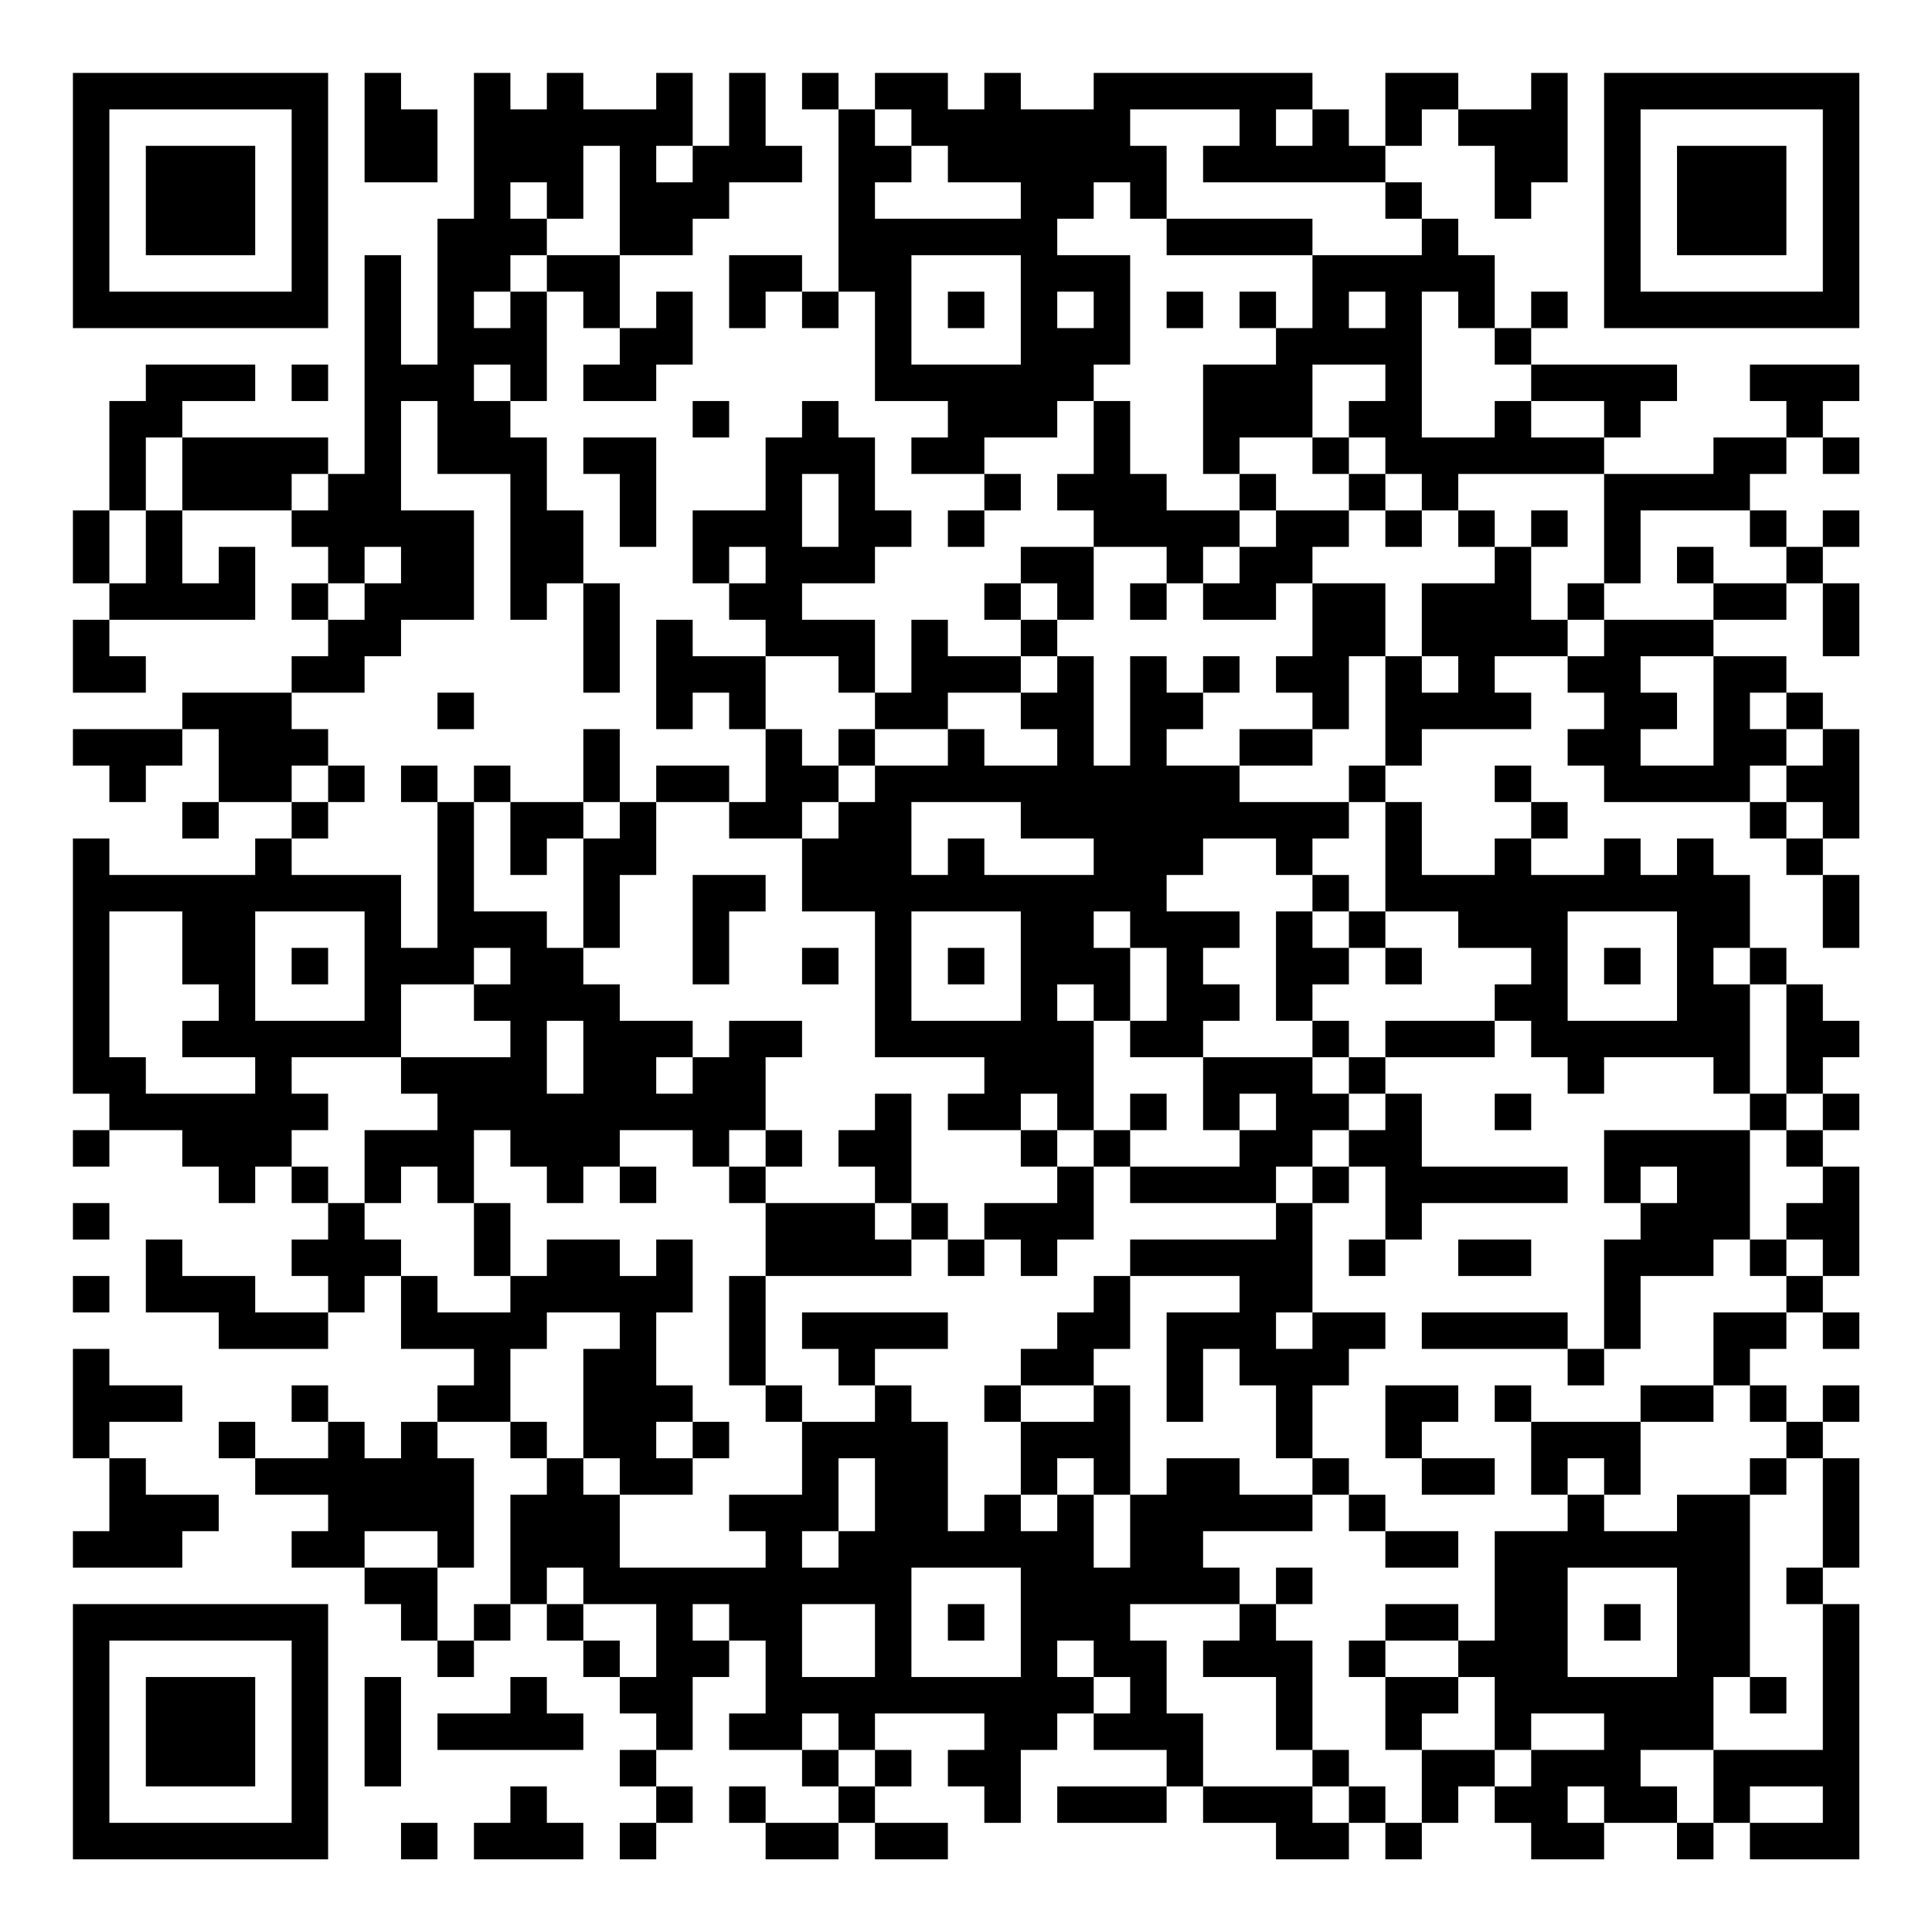 <?xml version="1.0" encoding="UTF-8"?>
<svg xmlns="http://www.w3.org/2000/svg" version="1.1" width="200" height="200" viewBox="0 0 200 200"><rect x="0" y="0" width="200" height="200" fill="#ffffff"/><g transform="scale(3.774)"><g transform="translate(2,2)"><path fill-rule="evenodd" d="M8 0L8 3L10 3L10 1L9 1L9 0ZM11 0L11 4L10 4L10 8L9 8L9 5L8 5L8 11L7 11L7 10L3 10L3 9L5 9L5 8L2 8L2 9L1 9L1 12L0 12L0 14L1 14L1 15L0 15L0 17L2 17L2 16L1 16L1 15L5 15L5 13L4 13L4 14L3 14L3 12L6 12L6 13L7 13L7 14L6 14L6 15L7 15L7 16L6 16L6 17L3 17L3 18L0 18L0 19L1 19L1 20L2 20L2 19L3 19L3 18L4 18L4 20L3 20L3 21L4 21L4 20L6 20L6 21L5 21L5 22L1 22L1 21L0 21L0 28L1 28L1 29L0 29L0 30L1 30L1 29L3 29L3 30L4 30L4 31L5 31L5 30L6 30L6 31L7 31L7 32L6 32L6 33L7 33L7 34L5 34L5 33L3 33L3 32L2 32L2 34L4 34L4 35L7 35L7 34L8 34L8 33L9 33L9 35L11 35L11 36L10 36L10 37L9 37L9 38L8 38L8 37L7 37L7 36L6 36L6 37L7 37L7 38L5 38L5 37L4 37L4 38L5 38L5 39L7 39L7 40L6 40L6 41L8 41L8 42L9 42L9 43L10 43L10 44L11 44L11 43L12 43L12 42L13 42L13 43L14 43L14 44L15 44L15 45L16 45L16 46L15 46L15 47L16 47L16 48L15 48L15 49L16 49L16 48L17 48L17 47L16 47L16 46L17 46L17 44L18 44L18 43L19 43L19 45L18 45L18 46L20 46L20 47L21 47L21 48L19 48L19 47L18 47L18 48L19 48L19 49L21 49L21 48L22 48L22 49L24 49L24 48L22 48L22 47L23 47L23 46L22 46L22 45L25 45L25 46L24 46L24 47L25 47L25 48L26 48L26 46L27 46L27 45L28 45L28 46L30 46L30 47L27 47L27 48L30 48L30 47L31 47L31 48L33 48L33 49L35 49L35 48L36 48L36 49L37 49L37 48L38 48L38 47L39 47L39 48L40 48L40 49L42 49L42 48L44 48L44 49L45 49L45 48L46 48L46 49L49 49L49 42L48 42L48 41L49 41L49 38L48 38L48 37L49 37L49 36L48 36L48 37L47 37L47 36L46 36L46 35L47 35L47 34L48 34L48 35L49 35L49 34L48 34L48 33L49 33L49 30L48 30L48 29L49 29L49 28L48 28L48 27L49 27L49 26L48 26L48 25L47 25L47 24L46 24L46 22L45 22L45 21L44 21L44 22L43 22L43 21L42 21L42 22L40 22L40 21L41 21L41 20L40 20L40 19L39 19L39 20L40 20L40 21L39 21L39 22L37 22L37 20L36 20L36 19L37 19L37 18L40 18L40 17L39 17L39 16L41 16L41 17L42 17L42 18L41 18L41 19L42 19L42 20L46 20L46 21L47 21L47 22L48 22L48 24L49 24L49 22L48 22L48 21L49 21L49 18L48 18L48 17L47 17L47 16L45 16L45 15L47 15L47 14L48 14L48 16L49 16L49 14L48 14L48 13L49 13L49 12L48 12L48 13L47 13L47 12L46 12L46 11L47 11L47 10L48 10L48 11L49 11L49 10L48 10L48 9L49 9L49 8L46 8L46 9L47 9L47 10L45 10L45 11L42 11L42 10L43 10L43 9L44 9L44 8L40 8L40 7L41 7L41 6L40 6L40 7L39 7L39 5L38 5L38 4L37 4L37 3L36 3L36 2L37 2L37 1L38 1L38 2L39 2L39 4L40 4L40 3L41 3L41 0L40 0L40 1L38 1L38 0L36 0L36 2L35 2L35 1L34 1L34 0L28 0L28 1L26 1L26 0L25 0L25 1L24 1L24 0L22 0L22 1L21 1L21 0L20 0L20 1L21 1L21 6L20 6L20 5L18 5L18 7L19 7L19 6L20 6L20 7L21 7L21 6L22 6L22 9L24 9L24 10L23 10L23 11L25 11L25 12L24 12L24 13L25 13L25 12L26 12L26 11L25 11L25 10L27 10L27 9L28 9L28 11L27 11L27 12L28 12L28 13L26 13L26 14L25 14L25 15L26 15L26 16L24 16L24 15L23 15L23 17L22 17L22 15L20 15L20 14L22 14L22 13L23 13L23 12L22 12L22 10L21 10L21 9L20 9L20 10L19 10L19 12L17 12L17 14L18 14L18 15L19 15L19 16L17 16L17 15L16 15L16 18L17 18L17 17L18 17L18 18L19 18L19 20L18 20L18 19L16 19L16 20L15 20L15 18L14 18L14 20L12 20L12 19L11 19L11 20L10 20L10 19L9 19L9 20L10 20L10 24L9 24L9 22L6 22L6 21L7 21L7 20L8 20L8 19L7 19L7 18L6 18L6 17L8 17L8 16L9 16L9 15L11 15L11 12L9 12L9 9L10 9L10 11L12 11L12 15L13 15L13 14L14 14L14 17L15 17L15 14L14 14L14 12L13 12L13 10L12 10L12 9L13 9L13 6L14 6L14 7L15 7L15 8L14 8L14 9L16 9L16 8L17 8L17 6L16 6L16 7L15 7L15 5L17 5L17 4L18 4L18 3L20 3L20 2L19 2L19 0L18 0L18 2L17 2L17 0L16 0L16 1L14 1L14 0L13 0L13 1L12 1L12 0ZM22 1L22 2L23 2L23 3L22 3L22 4L26 4L26 3L24 3L24 2L23 2L23 1ZM29 1L29 2L30 2L30 4L29 4L29 3L28 3L28 4L27 4L27 5L29 5L29 8L28 8L28 9L29 9L29 11L30 11L30 12L32 12L32 13L31 13L31 14L30 14L30 13L28 13L28 15L27 15L27 14L26 14L26 15L27 15L27 16L26 16L26 17L24 17L24 18L22 18L22 17L21 17L21 16L19 16L19 18L20 18L20 19L21 19L21 20L20 20L20 21L18 21L18 20L16 20L16 22L15 22L15 24L14 24L14 21L15 21L15 20L14 20L14 21L13 21L13 22L12 22L12 20L11 20L11 23L13 23L13 24L14 24L14 25L15 25L15 26L17 26L17 27L16 27L16 28L17 28L17 27L18 27L18 26L20 26L20 27L19 27L19 29L18 29L18 30L17 30L17 29L15 29L15 30L14 30L14 31L13 31L13 30L12 30L12 29L11 29L11 31L10 31L10 30L9 30L9 31L8 31L8 29L10 29L10 28L9 28L9 27L12 27L12 26L11 26L11 25L12 25L12 24L11 24L11 25L9 25L9 27L6 27L6 28L7 28L7 29L6 29L6 30L7 30L7 31L8 31L8 32L9 32L9 33L10 33L10 34L12 34L12 33L13 33L13 32L15 32L15 33L16 33L16 32L17 32L17 34L16 34L16 36L17 36L17 37L16 37L16 38L17 38L17 39L15 39L15 38L14 38L14 35L15 35L15 34L13 34L13 35L12 35L12 37L10 37L10 38L11 38L11 41L10 41L10 40L8 40L8 41L10 41L10 43L11 43L11 42L12 42L12 39L13 39L13 38L14 38L14 39L15 39L15 41L19 41L19 40L18 40L18 39L20 39L20 37L22 37L22 36L23 36L23 37L24 37L24 40L25 40L25 39L26 39L26 40L27 40L27 39L28 39L28 41L29 41L29 39L30 39L30 38L32 38L32 39L34 39L34 40L31 40L31 41L32 41L32 42L29 42L29 43L30 43L30 45L31 45L31 47L34 47L34 48L35 48L35 47L36 47L36 48L37 48L37 46L39 46L39 47L40 47L40 46L42 46L42 45L40 45L40 46L39 46L39 44L38 44L38 43L39 43L39 40L41 40L41 39L42 39L42 40L44 40L44 39L46 39L46 44L45 44L45 46L43 46L43 47L44 47L44 48L45 48L45 46L48 46L48 42L47 42L47 41L48 41L48 38L47 38L47 37L46 37L46 36L45 36L45 34L47 34L47 33L48 33L48 32L47 32L47 31L48 31L48 30L47 30L47 29L48 29L48 28L47 28L47 25L46 25L46 24L45 24L45 25L46 25L46 28L45 28L45 27L42 27L42 28L41 28L41 27L40 27L40 26L39 26L39 25L40 25L40 24L38 24L38 23L36 23L36 20L35 20L35 19L36 19L36 16L37 16L37 17L38 17L38 16L37 16L37 14L39 14L39 13L40 13L40 15L41 15L41 16L42 16L42 15L45 15L45 14L47 14L47 13L46 13L46 12L43 12L43 14L42 14L42 11L38 11L38 12L37 12L37 11L36 11L36 10L35 10L35 9L36 9L36 8L34 8L34 10L32 10L32 11L31 11L31 8L33 8L33 7L34 7L34 5L37 5L37 4L36 4L36 3L31 3L31 2L32 2L32 1ZM33 1L33 2L34 2L34 1ZM14 2L14 4L13 4L13 3L12 3L12 4L13 4L13 5L12 5L12 6L11 6L11 7L12 7L12 6L13 6L13 5L15 5L15 2ZM16 2L16 3L17 3L17 2ZM30 4L30 5L34 5L34 4ZM23 5L23 8L26 8L26 5ZM24 6L24 7L25 7L25 6ZM27 6L27 7L28 7L28 6ZM30 6L30 7L31 7L31 6ZM32 6L32 7L33 7L33 6ZM35 6L35 7L36 7L36 6ZM37 6L37 10L39 10L39 9L40 9L40 10L42 10L42 9L40 9L40 8L39 8L39 7L38 7L38 6ZM6 8L6 9L7 9L7 8ZM11 8L11 9L12 9L12 8ZM17 9L17 10L18 10L18 9ZM2 10L2 12L1 12L1 14L2 14L2 12L3 12L3 10ZM14 10L14 11L15 11L15 13L16 13L16 10ZM34 10L34 11L35 11L35 12L33 12L33 11L32 11L32 12L33 12L33 13L32 13L32 14L31 14L31 15L33 15L33 14L34 14L34 16L33 16L33 17L34 17L34 18L32 18L32 19L30 19L30 18L31 18L31 17L32 17L32 16L31 16L31 17L30 17L30 16L29 16L29 19L28 19L28 16L27 16L27 17L26 17L26 18L27 18L27 19L25 19L25 18L24 18L24 19L22 19L22 18L21 18L21 19L22 19L22 20L21 20L21 21L20 21L20 23L22 23L22 27L25 27L25 28L24 28L24 29L26 29L26 30L27 30L27 31L25 31L25 32L24 32L24 31L23 31L23 28L22 28L22 29L21 29L21 30L22 30L22 31L19 31L19 30L20 30L20 29L19 29L19 30L18 30L18 31L19 31L19 33L18 33L18 36L19 36L19 37L20 37L20 36L19 36L19 33L23 33L23 32L24 32L24 33L25 33L25 32L26 32L26 33L27 33L27 32L28 32L28 30L29 30L29 31L33 31L33 32L29 32L29 33L28 33L28 34L27 34L27 35L26 35L26 36L25 36L25 37L26 37L26 39L27 39L27 38L28 38L28 39L29 39L29 36L28 36L28 35L29 35L29 33L32 33L32 34L30 34L30 37L31 37L31 35L32 35L32 36L33 36L33 38L34 38L34 39L35 39L35 40L36 40L36 41L38 41L38 40L36 40L36 39L35 39L35 38L34 38L34 36L35 36L35 35L36 35L36 34L34 34L34 31L35 31L35 30L36 30L36 32L35 32L35 33L36 33L36 32L37 32L37 31L41 31L41 30L37 30L37 28L36 28L36 27L39 27L39 26L36 26L36 27L35 27L35 26L34 26L34 25L35 25L35 24L36 24L36 25L37 25L37 24L36 24L36 23L35 23L35 22L34 22L34 21L35 21L35 20L32 20L32 19L34 19L34 18L35 18L35 16L36 16L36 14L34 14L34 13L35 13L35 12L36 12L36 13L37 13L37 12L36 12L36 11L35 11L35 10ZM6 11L6 12L7 12L7 11ZM20 11L20 13L21 13L21 11ZM38 12L38 13L39 13L39 12ZM40 12L40 13L41 13L41 12ZM8 13L8 14L7 14L7 15L8 15L8 14L9 14L9 13ZM18 13L18 14L19 14L19 13ZM44 13L44 14L45 14L45 13ZM29 14L29 15L30 15L30 14ZM41 14L41 15L42 15L42 14ZM43 16L43 17L44 17L44 18L43 18L43 19L45 19L45 16ZM10 17L10 18L11 18L11 17ZM46 17L46 18L47 18L47 19L46 19L46 20L47 20L47 21L48 21L48 20L47 20L47 19L48 19L48 18L47 18L47 17ZM6 19L6 20L7 20L7 19ZM23 20L23 22L24 22L24 21L25 21L25 22L28 22L28 21L26 21L26 20ZM31 21L31 22L30 22L30 23L32 23L32 24L31 24L31 25L32 25L32 26L31 26L31 27L29 27L29 26L30 26L30 24L29 24L29 23L28 23L28 24L29 24L29 26L28 26L28 25L27 25L27 26L28 26L28 29L27 29L27 28L26 28L26 29L27 29L27 30L28 30L28 29L29 29L29 30L32 30L32 29L33 29L33 28L32 28L32 29L31 29L31 27L34 27L34 28L35 28L35 29L34 29L34 30L33 30L33 31L34 31L34 30L35 30L35 29L36 29L36 28L35 28L35 27L34 27L34 26L33 26L33 23L34 23L34 24L35 24L35 23L34 23L34 22L33 22L33 21ZM17 22L17 25L18 25L18 23L19 23L19 22ZM1 23L1 27L2 27L2 28L5 28L5 27L3 27L3 26L4 26L4 25L3 25L3 23ZM5 23L5 26L8 26L8 23ZM23 23L23 26L26 26L26 23ZM41 23L41 26L44 26L44 23ZM6 24L6 25L7 25L7 24ZM20 24L20 25L21 25L21 24ZM24 24L24 25L25 25L25 24ZM42 24L42 25L43 25L43 24ZM13 26L13 28L14 28L14 26ZM29 28L29 29L30 29L30 28ZM39 28L39 29L40 29L40 28ZM46 28L46 29L42 29L42 31L43 31L43 32L42 32L42 35L41 35L41 34L37 34L37 35L41 35L41 36L42 36L42 35L43 35L43 33L45 33L45 32L46 32L46 33L47 33L47 32L46 32L46 29L47 29L47 28ZM15 30L15 31L16 31L16 30ZM43 30L43 31L44 31L44 30ZM0 31L0 32L1 32L1 31ZM11 31L11 33L12 33L12 31ZM22 31L22 32L23 32L23 31ZM38 32L38 33L40 33L40 32ZM0 33L0 34L1 34L1 33ZM20 34L20 35L21 35L21 36L22 36L22 35L24 35L24 34ZM33 34L33 35L34 35L34 34ZM0 35L0 38L1 38L1 40L0 40L0 41L3 41L3 40L4 40L4 39L2 39L2 38L1 38L1 37L3 37L3 36L1 36L1 35ZM26 36L26 37L28 37L28 36ZM36 36L36 38L37 38L37 39L39 39L39 38L37 38L37 37L38 37L38 36ZM39 36L39 37L40 37L40 39L41 39L41 38L42 38L42 39L43 39L43 37L45 37L45 36L43 36L43 37L40 37L40 36ZM12 37L12 38L13 38L13 37ZM17 37L17 38L18 38L18 37ZM21 38L21 40L20 40L20 41L21 41L21 40L22 40L22 38ZM46 38L46 39L47 39L47 38ZM13 41L13 42L14 42L14 43L15 43L15 44L16 44L16 42L14 42L14 41ZM23 41L23 44L26 44L26 41ZM33 41L33 42L32 42L32 43L31 43L31 44L33 44L33 46L34 46L34 47L35 47L35 46L34 46L34 43L33 43L33 42L34 42L34 41ZM41 41L41 44L44 44L44 41ZM17 42L17 43L18 43L18 42ZM20 42L20 44L22 44L22 42ZM24 42L24 43L25 43L25 42ZM36 42L36 43L35 43L35 44L36 44L36 46L37 46L37 45L38 45L38 44L36 44L36 43L38 43L38 42ZM42 42L42 43L43 43L43 42ZM27 43L27 44L28 44L28 45L29 45L29 44L28 44L28 43ZM8 44L8 47L9 47L9 44ZM12 44L12 45L10 45L10 46L14 46L14 45L13 45L13 44ZM46 44L46 45L47 45L47 44ZM20 45L20 46L21 46L21 47L22 47L22 46L21 46L21 45ZM12 47L12 48L11 48L11 49L14 49L14 48L13 48L13 47ZM41 47L41 48L42 48L42 47ZM46 47L46 48L48 48L48 47ZM9 48L9 49L10 49L10 48ZM0 0L0 7L7 7L7 0ZM1 1L1 6L6 6L6 1ZM2 2L2 5L5 5L5 2ZM42 0L42 7L49 7L49 0ZM43 1L43 6L48 6L48 1ZM44 2L44 5L47 5L47 2ZM0 42L0 49L7 49L7 42ZM1 43L1 48L6 48L6 43ZM2 44L2 47L5 47L5 44Z" fill="#000000"/></g></g></svg>

